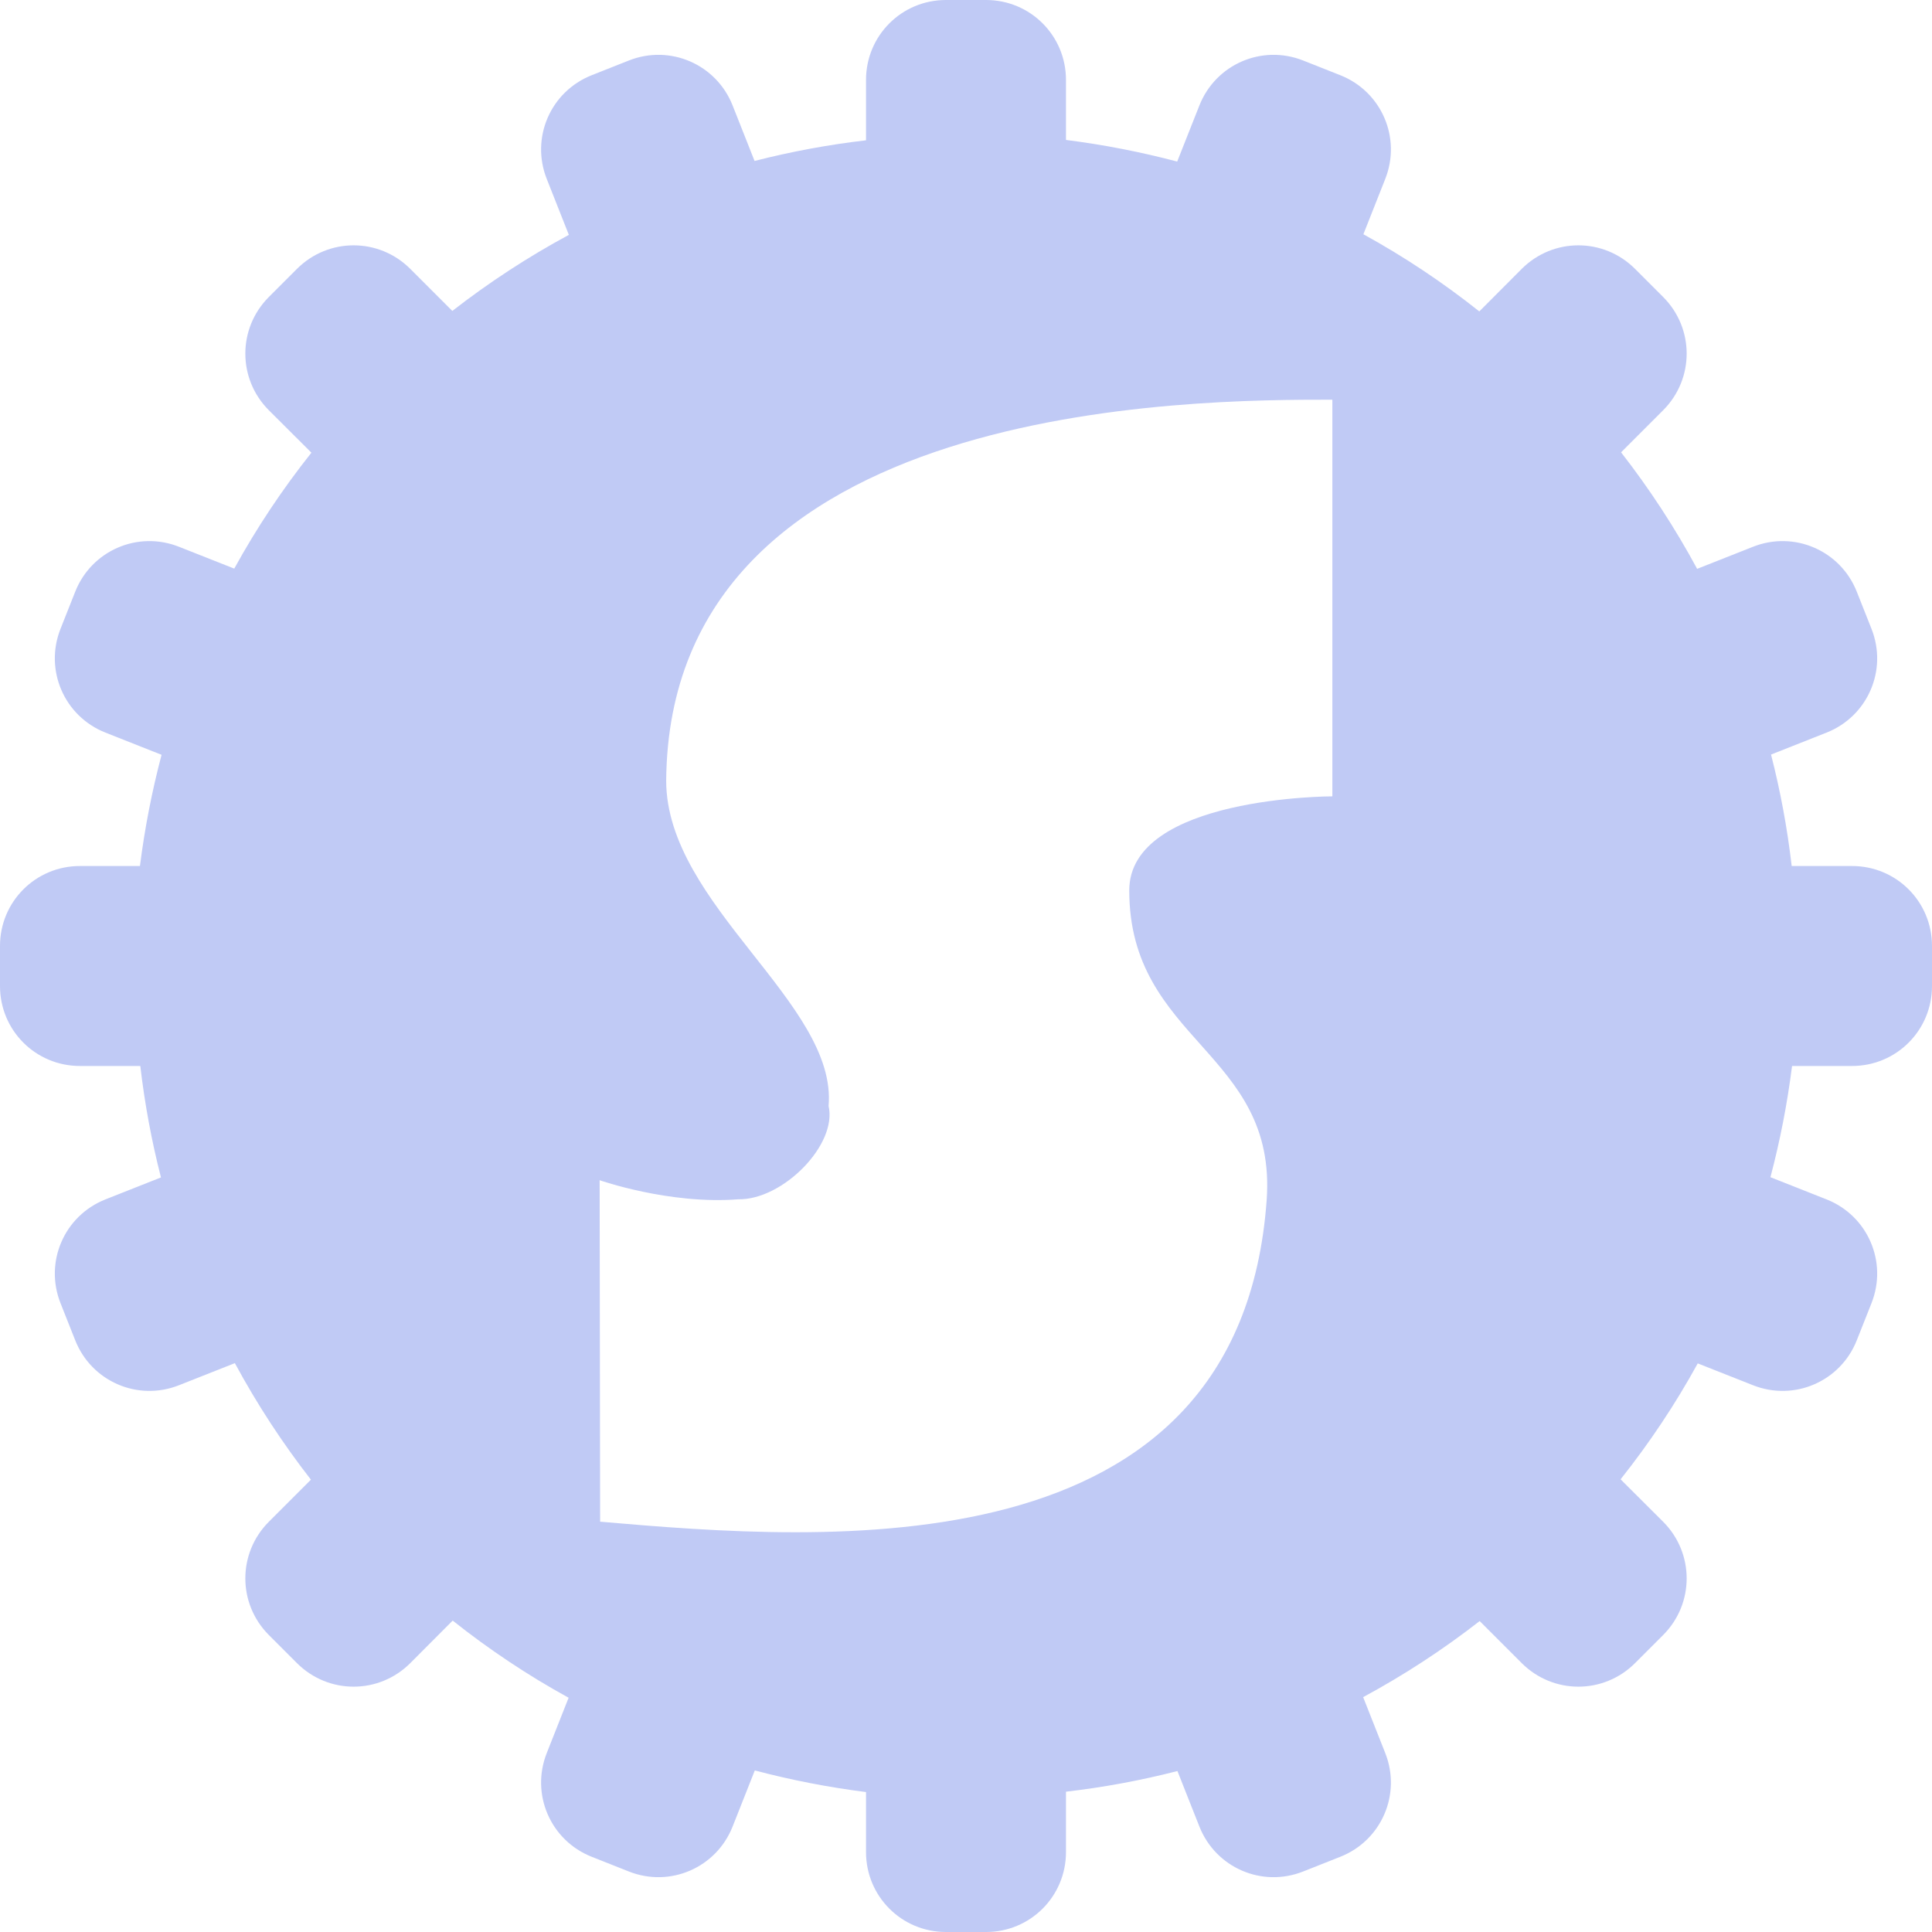 <svg xmlns="http://www.w3.org/2000/svg" width="16" height="16" version="1.1">
 <defs>
   <style id="current-color-scheme" type="text/css">
   .ColorScheme-Text { color: #ececec; } .ColorScheme-Highlight { color:#5294e2; }
  </style>
  <linearGradient id="arrongin" x1="0%" x2="0%" y1="0%" y2="100%">
   <stop offset="0%" style="stop-color:#dd9b44; stop-opacity:1"/>
   <stop offset="100%" style="stop-color:#ad6c16; stop-opacity:1"/>
  </linearGradient>
  <linearGradient id="aurora" x1="0%" x2="0%" y1="0%" y2="100%">
   <stop offset="0%" style="stop-color:#09D4DF; stop-opacity:1"/>
   <stop offset="100%" style="stop-color:#9269F4; stop-opacity:1"/>
  </linearGradient>
  <linearGradient id="cyberneon" x1="0%" x2="0%" y1="0%" y2="100%">
    <stop offset="0" style="stop-color:#0abdc6; stop-opacity:1"/>
    <stop offset="1" style="stop-color:#ea00d9; stop-opacity:1"/>
  </linearGradient>
  <linearGradient id="fitdance" x1="0%" x2="0%" y1="0%" y2="100%">
   <stop offset="0%" style="stop-color:#1AD6AB; stop-opacity:1"/>
   <stop offset="100%" style="stop-color:#329DB6; stop-opacity:1"/>
  </linearGradient>
  <linearGradient id="oomox" x1="0%" x2="0%" y1="0%" y2="100%">
   <stop offset="0%" style="stop-color:#efefe7; stop-opacity:1"/>
   <stop offset="100%" style="stop-color:#8f8f8b; stop-opacity:1"/>
  </linearGradient>
  <linearGradient id="rainblue" x1="0%" x2="0%" y1="0%" y2="100%">
   <stop offset="0%" style="stop-color:#00F260; stop-opacity:1"/>
   <stop offset="100%" style="stop-color:#0575E6; stop-opacity:1"/>
  </linearGradient>
  <linearGradient id="sunrise" x1="0%" x2="0%" y1="0%" y2="100%">
   <stop offset="0%" style="stop-color: #FF8501; stop-opacity:1"/>
   <stop offset="100%" style="stop-color: #FFCB01; stop-opacity:1"/>
  </linearGradient>
  <linearGradient id="telinkrin" x1="0%" x2="0%" y1="0%" y2="100%">
   <stop offset="0%" style="stop-color: #b2ced6; stop-opacity:1"/>
   <stop offset="100%" style="stop-color: #6da5b7; stop-opacity:1"/>
  </linearGradient>
  <linearGradient id="60spsycho" x1="0%" x2="0%" y1="0%" y2="100%">
   <stop offset="0%" style="stop-color: #df5940; stop-opacity:1"/>
   <stop offset="25%" style="stop-color: #d8d15f; stop-opacity:1"/>
   <stop offset="50%" style="stop-color: #e9882a; stop-opacity:1"/>
   <stop offset="100%" style="stop-color: #279362; stop-opacity:1"/>
  </linearGradient>
  <linearGradient id="90ssummer" x1="0%" x2="0%" y1="0%" y2="100%">
   <stop offset="0%" style="stop-color: #f618c7; stop-opacity:1"/>
   <stop offset="20%" style="stop-color: #94ffab; stop-opacity:1"/>
   <stop offset="50%" style="stop-color: #fbfd54; stop-opacity:1"/>
   <stop offset="100%" style="stop-color: #0f83ae; stop-opacity:1"/>
  </linearGradient>
 </defs>
 <path fill="#C0CAF5" class="ColorScheme-Text" fill-rule="evenodd" d="M 7.834 0 C 7.467 0 7.172 0.295 7.172 0.662 L 7.172 1.162 C 6.861 1.198 6.553 1.255 6.249 1.333 L 6.067 0.873 C 5.932 0.532 5.549 0.366 5.208 0.501 L 4.9 0.623 C 4.559 0.758 4.393 1.141 4.528 1.482 L 4.711 1.945 C 4.372 2.128 4.049 2.339 3.746 2.575 L 3.397 2.226 C 3.137 1.967 2.72 1.967 2.46 2.226 L 2.226 2.46 C 1.967 2.72 1.967 3.137 2.226 3.397 L 2.579 3.749 C 2.339 4.051 2.125 4.372 1.94 4.709 L 1.482 4.528 C 1.141 4.393 0.758 4.559 0.623 4.9 L 0.501 5.208 C 0.366 5.549 0.532 5.932 0.873 6.067 L 1.338 6.251 C 1.258 6.554 1.198 6.862 1.159 7.172 L 0.662 7.172 C 0.295 7.172 0 7.467 0 7.834 L 0 8.166 C 0 8.533 0.295 8.828 0.662 8.828 L 1.162 8.828 C 1.198 9.139 1.255 9.447 1.333 9.751 L 0.873 9.933 C 0.532 10.068 0.366 10.451 0.501 10.792 L 0.623 11.1 C 0.758 11.441 1.141 11.607 1.482 11.472 L 1.945 11.289 C 2.128 11.628 2.339 11.951 2.575 12.254 L 2.226 12.603 C 1.967 12.863 1.967 13.28 2.226 13.54 L 2.46 13.774 C 2.72 14.033 3.137 14.033 3.397 13.774 L 3.749 13.421 C 4.051 13.661 4.372 13.875 4.709 14.06 L 4.528 14.518 C 4.393 14.859 4.559 15.242 4.9 15.377 L 5.208 15.499 C 5.549 15.634 5.932 15.468 6.067 15.127 L 6.251 14.662 C 6.554 14.742 6.862 14.802 7.172 14.841 L 7.172 15.338 C 7.172 15.705 7.467 16 7.834 16 L 8.166 16 C 8.533 16 8.828 15.705 8.828 15.338 L 8.828 14.838 C 9.139 14.802 9.447 14.745 9.751 14.667 L 9.933 15.127 C 10.068 15.468 10.451 15.634 10.792 15.499 L 11.1 15.377 C 11.441 15.242 11.607 14.859 11.472 14.518 L 11.289 14.055 C 11.628 13.872 11.951 13.661 12.254 13.425 L 12.603 13.774 C 12.863 14.033 13.28 14.033 13.54 13.774 L 13.774 13.54 C 14.033 13.28 14.033 12.863 13.774 12.603 L 13.421 12.251 C 13.661 11.949 13.875 11.628 14.06 11.291 L 14.518 11.472 C 14.859 11.607 15.242 11.441 15.377 11.1 L 15.499 10.792 C 15.634 10.451 15.468 10.068 15.127 9.933 L 14.662 9.749 C 14.742 9.446 14.802 9.138 14.841 8.828 L 15.338 8.828 C 15.705 8.828 16 8.533 16 8.166 L 16 7.834 C 16 7.467 15.705 7.172 15.338 7.172 L 14.838 7.172 C 14.802 6.861 14.745 6.553 14.667 6.249 L 15.127 6.067 C 15.468 5.932 15.634 5.549 15.499 5.208 L 15.377 4.9 C 15.242 4.559 14.859 4.393 14.518 4.528 L 14.055 4.711 C 13.872 4.372 13.661 4.049 13.425 3.746 L 13.774 3.397 C 14.033 3.137 14.033 2.72 13.774 2.46 L 13.54 2.226 C 13.28 1.967 12.863 1.967 12.603 2.226 L 12.251 2.579 C 11.949 2.339 11.628 2.125 11.291 1.94 L 11.472 1.482 C 11.607 1.141 11.441 0.758 11.1 0.623 L 10.792 0.501 C 10.451 0.366 10.068 0.532 9.933 0.873 L 9.749 1.338 C 9.446 1.258 9.138 1.198 8.828 1.159 L 8.828 0.662 C 8.828 0.295 8.533 0 8.166 0 L 7.834 0 Z M 11.034 3.31 L 11.034 6.595 C 11.034 6.595 9.352 6.595 9.352 7.374 C 9.352 8.622 10.578 8.71 10.49 9.939 C 10.267 13.034 6.841 12.764 4.97 12.602 L 4.966 9.774 C 4.966 9.774 5.543 9.977 6.115 9.932 C 6.483 9.938 6.936 9.48 6.862 9.159 C 6.936 8.31 5.52 7.497 5.517 6.467 C 5.541 3.31 9.897 3.31 11.034 3.31 L 11.034 3.31 Z"/>
</svg>
